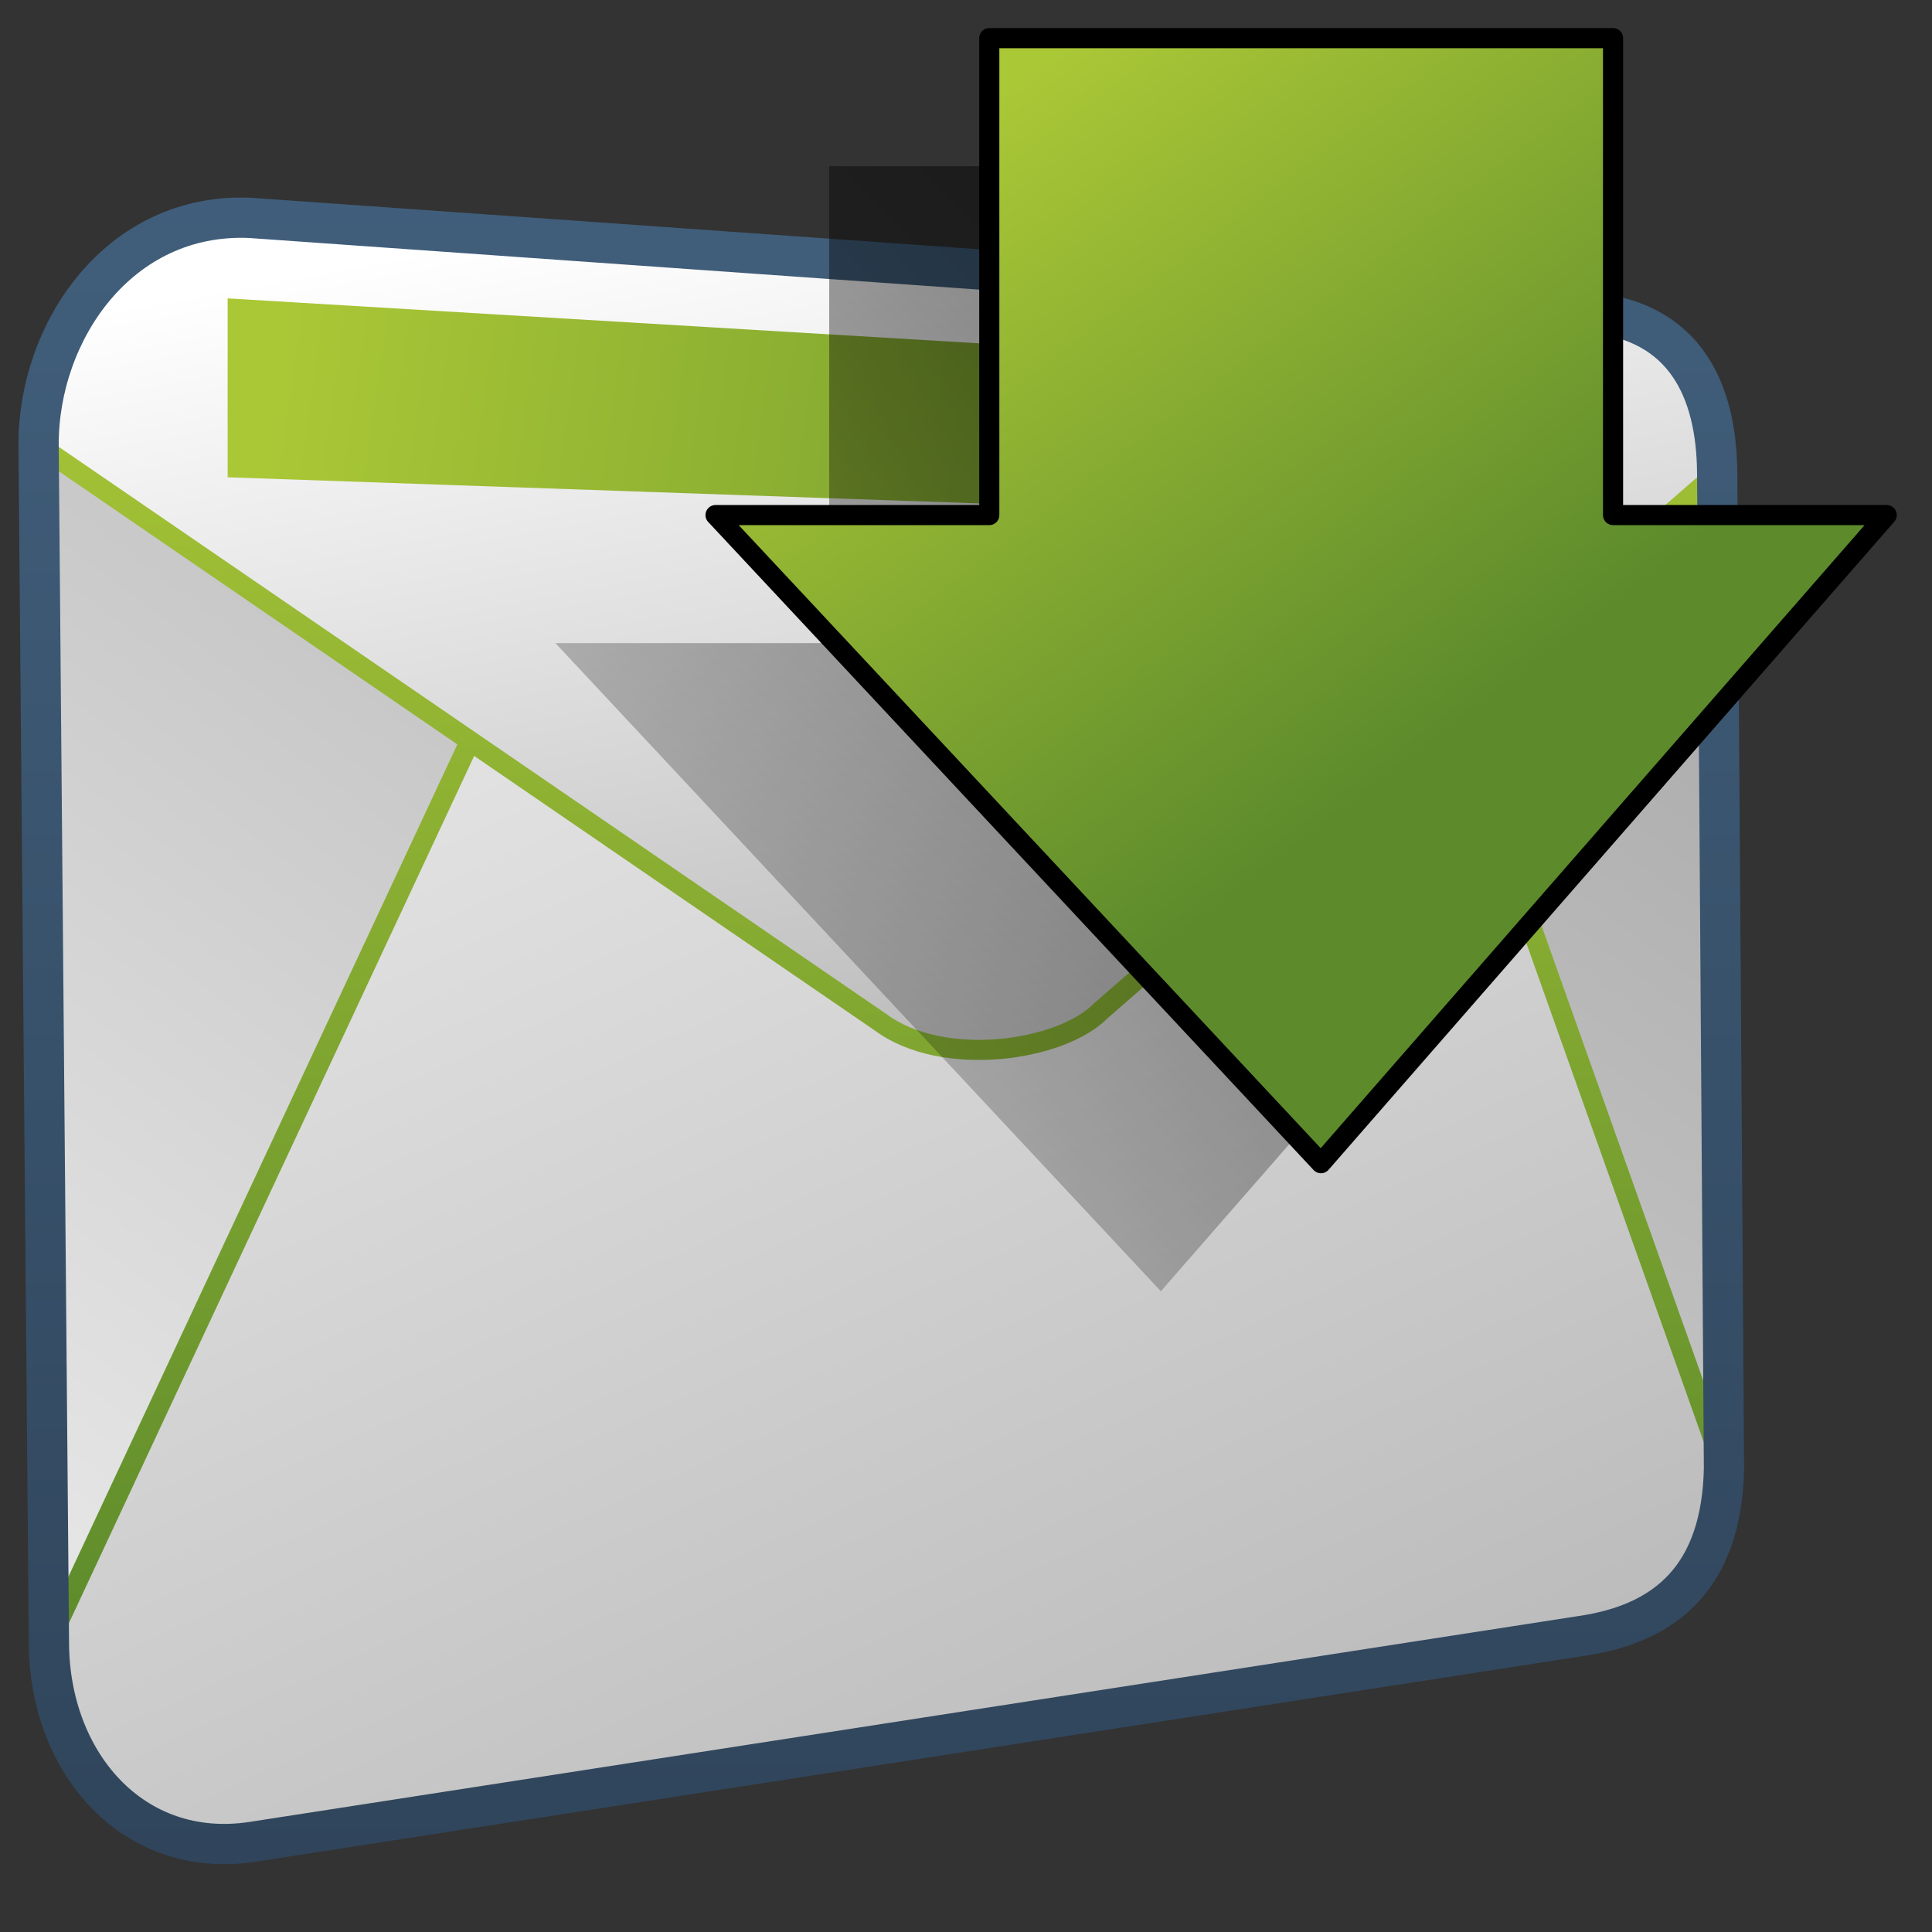 <?xml version="1.0" encoding="UTF-8" standalone="no"?>
<!-- Created with Inkscape (http://www.inkscape.org/) -->
<svg
   xmlns:dc="http://purl.org/dc/elements/1.1/"
   xmlns:cc="http://creativecommons.org/ns#"
   xmlns:rdf="http://www.w3.org/1999/02/22-rdf-syntax-ns#"
   xmlns:svg="http://www.w3.org/2000/svg"
   xmlns="http://www.w3.org/2000/svg"
   xmlns:xlink="http://www.w3.org/1999/xlink"
   xmlns:sodipodi="http://sodipodi.sourceforge.net/DTD/sodipodi-0.dtd"
   xmlns:inkscape="http://www.inkscape.org/namespaces/inkscape"
   width="128"
   height="128"
   id="svg2"
   sodipodi:version="0.32"
   inkscape:version="0.46"
   version="1.0"
   sodipodi:docname="stock_mail-recieve.svg"
   inkscape:output_extension="org.inkscape.output.svg.inkscape">
  <rect width="100%" height="100%" fill="#333333" stroke="none"/>
  <defs
     id="defs4">
    <linearGradient
       inkscape:collect="always"
       xlink:href="#linearGradient5439"
       id="linearGradient10231"
       gradientUnits="userSpaceOnUse"
       gradientTransform="matrix(2.47,0,0,2.47,-1198.533,-2311.269)"
       x1="485.773"
       y1="1002.299"
       x2="609.114"
       y2="838.208" />
    <linearGradient
       inkscape:collect="always"
       xlink:href="#linearGradient5316"
       id="linearGradient10235"
       gradientUnits="userSpaceOnUse"
       gradientTransform="matrix(2.47,0,0,2.47,-1198.533,-2311.269)"
       x1="511.3"
       y1="943.937"
       x2="511.3"
       y2="979.949" />
    <linearGradient
       inkscape:collect="always"
       xlink:href="#linearGradient5439"
       id="linearGradient10233"
       gradientUnits="userSpaceOnUse"
       gradientTransform="matrix(2.47,0,0,2.47,-1198.533,-2311.269)"
       x1="501.121"
       y1="925.623"
       x2="595.451"
       y2="1133.814" />
    <linearGradient
       inkscape:collect="always"
       xlink:href="#linearGradient5316"
       id="linearGradient10239"
       gradientUnits="userSpaceOnUse"
       gradientTransform="matrix(2.47,0,0,2.47,-1198.533,-2311.269)"
       x1="511.273"
       y1="943.279"
       x2="512.298"
       y2="980.529" />
    <linearGradient
       inkscape:collect="always"
       xlink:href="#linearGradient5439"
       id="linearGradient10237"
       gradientUnits="userSpaceOnUse"
       gradientTransform="matrix(2.47,0,0,2.47,-1198.533,-2311.269)"
       x1="503.698"
       y1="941.117"
       x2="520.077"
       y2="1030.128" />
    <linearGradient
       inkscape:collect="always"
       xlink:href="#linearGradient5316"
       id="linearGradient10241"
       gradientUnits="userSpaceOnUse"
       gradientTransform="matrix(2.47,0,0,2.47,-1198.533,-2311.269)"
       x1="493.076"
       y1="943.95"
       x2="527.107"
       y2="948.86" />
    <linearGradient
       inkscape:collect="always"
       xlink:href="#linearGradient9863"
       id="linearGradient10243"
       gradientUnits="userSpaceOnUse"
       gradientTransform="matrix(2.47,0,0,2.47,-1198.533,-2311.269)"
       x1="489.087"
       y1="987.439"
       x2="489.087"
       y2="939.574" />
    <linearGradient
       inkscape:collect="always"
       xlink:href="#linearGradient5344"
       id="linearGradient10158"
       gradientUnits="userSpaceOnUse"
       gradientTransform="matrix(0,-2.667,2.667,0,-590.226,1264.07)"
       x1="488.19"
       y1="282.189"
       x2="437.868"
       y2="231.47" />
    <linearGradient
       inkscape:collect="always"
       xlink:href="#linearGradient5316"
       id="linearGradient10160"
       gradientUnits="userSpaceOnUse"
       gradientTransform="matrix(0,-6.451,6.451,0,-726.914,2462.901)"
       x1="381.502"
       y1="123.91"
       x2="375.181"
       y2="128.735" />
    <linearGradient
       inkscape:collect="always"
       xlink:href="#linearGradient5439"
       id="linearGradient13235"
       gradientUnits="userSpaceOnUse"
       gradientTransform="matrix(2.47,0,0,2.47,-1198.533,-2311.269)"
       x1="485.773"
       y1="1002.299"
       x2="609.114"
       y2="838.208" />
    <linearGradient
       inkscape:collect="always"
       xlink:href="#linearGradient5316"
       id="linearGradient13239"
       gradientUnits="userSpaceOnUse"
       gradientTransform="matrix(2.47,0,0,2.47,-1198.533,-2311.269)"
       x1="511.3"
       y1="943.937"
       x2="511.3"
       y2="979.949" />
    <linearGradient
       inkscape:collect="always"
       xlink:href="#linearGradient5439"
       id="linearGradient13237"
       gradientUnits="userSpaceOnUse"
       gradientTransform="matrix(2.47,0,0,2.47,-1198.533,-2311.269)"
       x1="501.121"
       y1="925.623"
       x2="595.451"
       y2="1133.814" />
    <linearGradient
       inkscape:collect="always"
       xlink:href="#linearGradient5316"
       id="linearGradient13243"
       gradientUnits="userSpaceOnUse"
       gradientTransform="matrix(2.47,0,0,2.47,-1198.533,-2311.269)"
       x1="511.273"
       y1="943.279"
       x2="512.298"
       y2="980.529" />
    <linearGradient
       inkscape:collect="always"
       xlink:href="#linearGradient5439"
       id="linearGradient13241"
       gradientUnits="userSpaceOnUse"
       gradientTransform="matrix(2.47,0,0,2.47,-1198.533,-2311.269)"
       x1="503.698"
       y1="941.117"
       x2="520.077"
       y2="1030.128" />
    <linearGradient
       inkscape:collect="always"
       xlink:href="#linearGradient5316"
       id="linearGradient13245"
       gradientUnits="userSpaceOnUse"
       gradientTransform="matrix(2.47,0,0,2.47,-1198.533,-2311.269)"
       x1="493.076"
       y1="943.95"
       x2="527.107"
       y2="948.86" />
    <linearGradient
       inkscape:collect="always"
       xlink:href="#linearGradient9863"
       id="linearGradient13247"
       gradientUnits="userSpaceOnUse"
       gradientTransform="matrix(2.47,0,0,2.47,-1198.533,-2311.269)"
       x1="489.087"
       y1="987.439"
       x2="489.087"
       y2="939.574" />
    <linearGradient
       inkscape:collect="always"
       xlink:href="#linearGradient5344"
       id="linearGradient13249"
       gradientUnits="userSpaceOnUse"
       gradientTransform="matrix(0,-1.836,1.836,0,-420.812,870.76)"
       x1="488.19"
       y1="282.189"
       x2="437.868"
       y2="231.47" />
    <linearGradient
       inkscape:collect="always"
       xlink:href="#linearGradient5316"
       id="linearGradient13251"
       gradientUnits="userSpaceOnUse"
       gradientTransform="matrix(0,-4.442,4.442,0,-514.93,1696.234)"
       x1="381.502"
       y1="123.91"
       x2="375.181"
       y2="128.735" />
    <linearGradient
       inkscape:collect="always"
       xlink:href="#linearGradient5344"
       id="linearGradient13253"
       gradientUnits="userSpaceOnUse"
       gradientTransform="matrix(0,1.836,-1.836,0,549.571,-803.369)"
       x1="433.389"
       y1="216.428"
       x2="474.991"
       y2="266.118" />
    <linearGradient
       inkscape:collect="always"
       xlink:href="#linearGradient5316"
       id="linearGradient13255"
       gradientUnits="userSpaceOnUse"
       gradientTransform="matrix(0,4.442,-4.442,0,658.296,-1641.178)"
       x1="370.686"
       y1="128.295"
       x2="380.154"
       y2="128.295" />
    <linearGradient
       y2="637.525"
       x2="518.869"
       y1="661.194"
       x1="513.964"
       gradientTransform="translate(-296.487,-601.992)"
       gradientUnits="userSpaceOnUse"
       id="linearGradient10430"
       xlink:href="#linearGradient5344"
       inkscape:collect="always" />
    <linearGradient
       y2="643.219"
       x2="516.5"
       y1="647.791"
       x1="519.958"
       gradientTransform="translate(-296.487,-601.992)"
       gradientUnits="userSpaceOnUse"
       id="linearGradient10427"
       xlink:href="#linearGradient5316"
       inkscape:collect="always" />
    <linearGradient
       y2="650.176"
       x2="519.575"
       y1="632.925"
       x1="512.302"
       gradientTransform="translate(-296.487,-601.992)"
       gradientUnits="userSpaceOnUse"
       id="linearGradient10424"
       xlink:href="#linearGradient5344"
       inkscape:collect="always" />
    <linearGradient
       y2="643.657"
       x2="524.125"
       y1="667.563"
       x1="526.062"
       gradientTransform="translate(-296.487,-601.992)"
       gradientUnits="userSpaceOnUse"
       id="linearGradient10419"
       xlink:href="#linearGradient5344"
       inkscape:collect="always" />
    <linearGradient
       inkscape:collect="always"
       xlink:href="#linearGradient5439"
       id="linearGradient15562"
       gradientUnits="userSpaceOnUse"
       gradientTransform="matrix(2.667,0,0,2.667,-1134.96,-1416.456)"
       x1="457.896"
       y1="539.887"
       x2="457.896"
       y2="569.065" />
    <linearGradient
       inkscape:collect="always"
       xlink:href="#linearGradient5439"
       id="linearGradient15559"
       gradientUnits="userSpaceOnUse"
       x1="459.766"
       y1="546.19"
       x2="459.766"
       y2="583.901"
       gradientTransform="matrix(2.667,0,0,2.667,-1134.371,-1416.456)" />
    <linearGradient
       id="linearGradient4508">
      <stop
         offset="0"
         style="stop-color:#75aadb;stop-opacity:1"
         id="stop4510" />
      <stop
         offset="1"
         style="stop-color:#5a83a9;stop-opacity:1"
         id="stop4512" />
    </linearGradient>
    <linearGradient
       inkscape:collect="always"
       xlink:href="#linearGradient4508"
       id="linearGradient15556"
       gradientUnits="userSpaceOnUse"
       gradientTransform="matrix(2.667,0,0,2.667,-1134.371,-1414.393)"
       x1="456.313"
       y1="551.465"
       x2="456.313"
       y2="554.899" />
    <linearGradient
       id="linearGradient12578">
      <stop
         id="stop12580"
         offset="0"
         style="stop-color:#e9b551;stop-opacity:1;" />
      <stop
         id="stop12582"
         offset="1"
         style="stop-color:#b48739;stop-opacity:1;" />
    </linearGradient>
    <linearGradient
       id="linearGradient5165-9">
      <stop
         offset="0"
         style="stop-color:#ffffff;stop-opacity:1"
         id="stop5167-6" />
      <stop
         offset="1"
         style="stop-color:#ffffff;stop-opacity:0"
         id="stop5169-7" />
    </linearGradient>
    <linearGradient
       id="linearGradient9121">
      <stop
         style="stop-color:#2f445a;stop-opacity:1"
         offset="0"
         id="stop9123" />
      <stop
         style="stop-color:#415f7c;stop-opacity:1"
         offset="1"
         id="stop9125" />
    </linearGradient>
    <linearGradient
       id="linearGradient12594">
      <stop
         id="stop12596"
         offset="0"
         style="stop-color:#e9b551;stop-opacity:1;" />
      <stop
         id="stop12598"
         offset="1"
         style="stop-color:#e9b551;stop-opacity:0;" />
    </linearGradient>
    <linearGradient
       id="linearGradient5316">
      <stop
         style="stop-color:#aac736;stop-opacity:1;"
         offset="0"
         id="stop5320" />
      <stop
         style="stop-color:#5d8b2c;stop-opacity:1;"
         offset="1"
         id="stop5322" />
    </linearGradient>
    <linearGradient
       id="linearGradient9863">
      <stop
         style="stop-color:#2f445a;stop-opacity:1;"
         offset="0"
         id="stop9865" />
      <stop
         style="stop-color:#415f7c;stop-opacity:1"
         offset="1"
         id="stop9867" />
    </linearGradient>
    <linearGradient
       id="linearGradient12336">
      <stop
         id="stop12338"
         offset="0"
         style="stop-color:#ff6e00;stop-opacity:1;" />
      <stop
         id="stop12340"
         offset="1"
         style="stop-color:#eb2600;stop-opacity:1;" />
    </linearGradient>
    <linearGradient
       id="linearGradient5362">
      <stop
         style="stop-color:#ffffff;stop-opacity:1;"
         offset="0"
         id="stop5364" />
      <stop
         style="stop-color:#ffffff;stop-opacity:0;"
         offset="1"
         id="stop5366" />
    </linearGradient>
    <linearGradient
       id="linearGradient5439">
      <stop
         style="stop-color:#ffffff;stop-opacity:1;"
         offset="0"
         id="stop5441" />
      <stop
         style="stop-color:#000000;stop-opacity:1;"
         offset="1"
         id="stop5443" />
    </linearGradient>
    <linearGradient
       inkscape:collect="always"
       xlink:href="#linearGradient5439"
       id="linearGradient13309"
       gradientUnits="userSpaceOnUse"
       x1="499.907"
       y1="953.395"
       x2="652.752"
       y2="1116.941"
       gradientTransform="matrix(2.677,0,0,2.677,-1298.677,-2514.903)" />
    <linearGradient
       inkscape:collect="always"
       id="linearGradient5398">
      <stop
         style="stop-color:#87c6ff;stop-opacity:1;"
         offset="0"
         id="stop5400" />
      <stop
         style="stop-color:#87c6ff;stop-opacity:0"
         offset="1"
         id="stop5402" />
    </linearGradient>
    <linearGradient
       inkscape:collect="always"
       xlink:href="#linearGradient5398"
       id="linearGradient13322"
       gradientUnits="userSpaceOnUse"
       x1="500.878"
       y1="948.12"
       x2="500.878"
       y2="953.175"
       gradientTransform="matrix(2.677,0,0,2.677,-1298.677,-2514.903)" />
    <linearGradient
       id="linearGradient5344">
      <stop
         style="stop-color:#000000;stop-opacity:1;"
         offset="0"
         id="stop5346" />
      <stop
         style="stop-color:#000000;stop-opacity:0;"
         offset="1"
         id="stop5348" />
    </linearGradient>
    <linearGradient
       inkscape:collect="always"
       xlink:href="#linearGradient5344"
       id="linearGradient13314"
       gradientUnits="userSpaceOnUse"
       x1="544.89"
       y1="919.058"
       x2="506.015"
       y2="969.808"
       gradientTransform="translate(-485.21,-859.439)" />
    <linearGradient
       id="linearGradient8702">
      <stop
         id="stop8704"
         offset="0"
         style="stop-color:#aac736;stop-opacity:1;" />
      <stop
         id="stop8706"
         offset="1"
         style="stop-color:#5d8b2c;stop-opacity:1;" />
    </linearGradient>
    <linearGradient
       inkscape:collect="always"
       xlink:href="#linearGradient8702"
       id="linearGradient13316"
       gradientUnits="userSpaceOnUse"
       gradientTransform="matrix(2.677,0,0,2.677,-1779.542,-994.637)"
       x1="700.131"
       y1="378.87"
       x2="707.805"
       y2="395.749" />
    <inkscape:perspective
       sodipodi:type="inkscape:persp3d"
       inkscape:vp_x="0 : 526.18109 : 1"
       inkscape:vp_y="0 : 1000 : 0"
       inkscape:vp_z="744.09448 : 526.18109 : 1"
       inkscape:persp3d-origin="372.04724 : 350.78739 : 1"
       id="perspective10" />
  </defs>
  <sodipodi:namedview
     id="base"
     pagecolor="#ffffff"
     bordercolor="#666666"
     borderopacity="1.0"
     inkscape:pageopacity="0.0"
     inkscape:pageshadow="2"
     inkscape:zoom="0.62551755"
     inkscape:cx="128.22885"
     inkscape:cy="89.106691"
     inkscape:document-units="px"
     inkscape:current-layer="layer1"
     showgrid="false"
     inkscape:showpageshadow="false"
     inkscape:window-width="1024"
     inkscape:window-height="713"
     inkscape:window-x="0"
     inkscape:window-y="24"
     showguides="true"
     inkscape:guide-bbox="true" />
  <g
     inkscape:label="Capa 1"
     inkscape:groupmode="layer"
     id="layer1">
    <path
       sodipodi:nodetypes="ccccccccc"
       id="path10221"
       d="M 16.736,122.025 L 104.801,108.382 C 110.464,107.554 114.06,104.385 114.218,97.319 L 113.768,31.345 C 113.731,25.772 111.567,21.355 105.532,20.725 L 16.565,14.435 C 7.88,14.062 2.521,21.976 2.557,29.496 L 3.241,108.796 C 3.241,116.727 8.769,123.242 16.736,122.025 z"
       style="fill:url(#linearGradient10231);fill-rule:evenodd;stroke:none;stroke-width:1px;stroke-linecap:butt;stroke-linejoin:miter;stroke-opacity:1;display:inline" />
    <path
       style="fill:url(#linearGradient10233);fill-rule:evenodd;stroke:url(#linearGradient10235);stroke-width:1.333;stroke-linecap:butt;stroke-linejoin:miter;stroke-miterlimit:4;stroke-dasharray:none;stroke-opacity:1;display:inline"
       d="M 16.736,122.025 L 104.801,108.382 C 110.464,107.554 114.06,104.385 114.218,97.319 L 95.057,43.428 C 91.517,24.424 35.556,19.979 31.792,47.703 L 3.241,108.796 C 3.241,116.727 8.769,123.242 16.736,122.025 z"
       id="path10223"
       sodipodi:nodetypes="ccccccc" />
    <path
       style="fill:url(#linearGradient10237);fill-rule:evenodd;stroke:url(#linearGradient10239);stroke-width:1.333;stroke-linecap:butt;stroke-linejoin:miter;stroke-miterlimit:4;stroke-dasharray:none;stroke-opacity:1;display:inline"
       d="M 72.959,66.943 L 113.768,31.345 C 113.731,25.772 111.567,21.355 105.532,20.726 L 16.565,14.435 C 7.88,14.062 2.521,21.977 2.557,29.497 L 58.327,67.718 C 62.453,70.791 70.307,69.663 72.959,66.943 z"
       id="path10225"
       sodipodi:nodetypes="ccccccc" />
    <path
       sodipodi:nodetypes="ccccc"
       id="path10227"
       d="M 15.082,19.769 L 15.082,31.621 L 105.391,34.763 L 105.391,25.171 L 15.082,19.769 z"
       style="fill:url(#linearGradient10241);fill-rule:evenodd;stroke:none;stroke-width:1px;stroke-linecap:butt;stroke-linejoin:miter;stroke-opacity:1;display:inline" />
    <path
       style="fill:none;fill-rule:evenodd;stroke:url(#linearGradient10243);stroke-width:2.667px;stroke-linecap:butt;stroke-linejoin:miter;stroke-opacity:1;display:inline"
       d="M 16.736,122.025 L 104.801,108.382 C 110.464,107.554 114.06,104.385 114.218,97.319 L 113.768,31.345 C 113.731,25.772 111.567,21.355 105.532,20.726 L 16.565,14.435 C 7.88,14.062 2.521,21.977 2.557,29.497 L 3.241,108.796 C 3.241,116.727 8.769,123.242 16.736,122.025 z"
       id="path10229"
       sodipodi:nodetypes="ccccccccc" />
    <path
       sodipodi:nodetypes="cccccccc"
       id="path10147"
       d="M 36.799,42.61 L 76.91,85.549 L 114.394,42.61 L 96.263,42.61 L 96.263,11.012 L 54.936,11.012 L 54.936,42.61 L 36.799,42.61 z"
       style="fill:url(#linearGradient10158);fill-opacity:1;fill-rule:evenodd;stroke:none;stroke-width:1.21;stroke-linecap:round;stroke-linejoin:round;stroke-miterlimit:4;stroke-dasharray:none;stroke-opacity:1;display:inline"
       inkscape:export-filename="/home/dafeba/DCV/tallerD/bocetos/08-09-22-hastaahora.png"
       inkscape:export-xdpi="57.964222"
       inkscape:export-ydpi="57.964222" />
    <path
       style="fill:url(#linearGradient10160);fill-opacity:1;fill-rule:evenodd;stroke:#000000;stroke-width:1.333;stroke-linecap:round;stroke-linejoin:round;stroke-miterlimit:4;stroke-dasharray:none;stroke-opacity:1;display:inline"
       d="M 47.406,34.125 L 87.517,77.064 L 125,34.125 L 106.869,34.125 L 106.869,2.527 L 65.543,2.527 L 65.543,34.125 L 47.406,34.125 z"
       id="path10149"
       sodipodi:nodetypes="cccccccc"
       inkscape:export-filename="/home/dafeba/DCV/tallerD/bocetos/08-09-22-hastaahora.png"
       inkscape:export-xdpi="57.964222"
       inkscape:export-ydpi="57.964222" />
  </g>
</svg>
